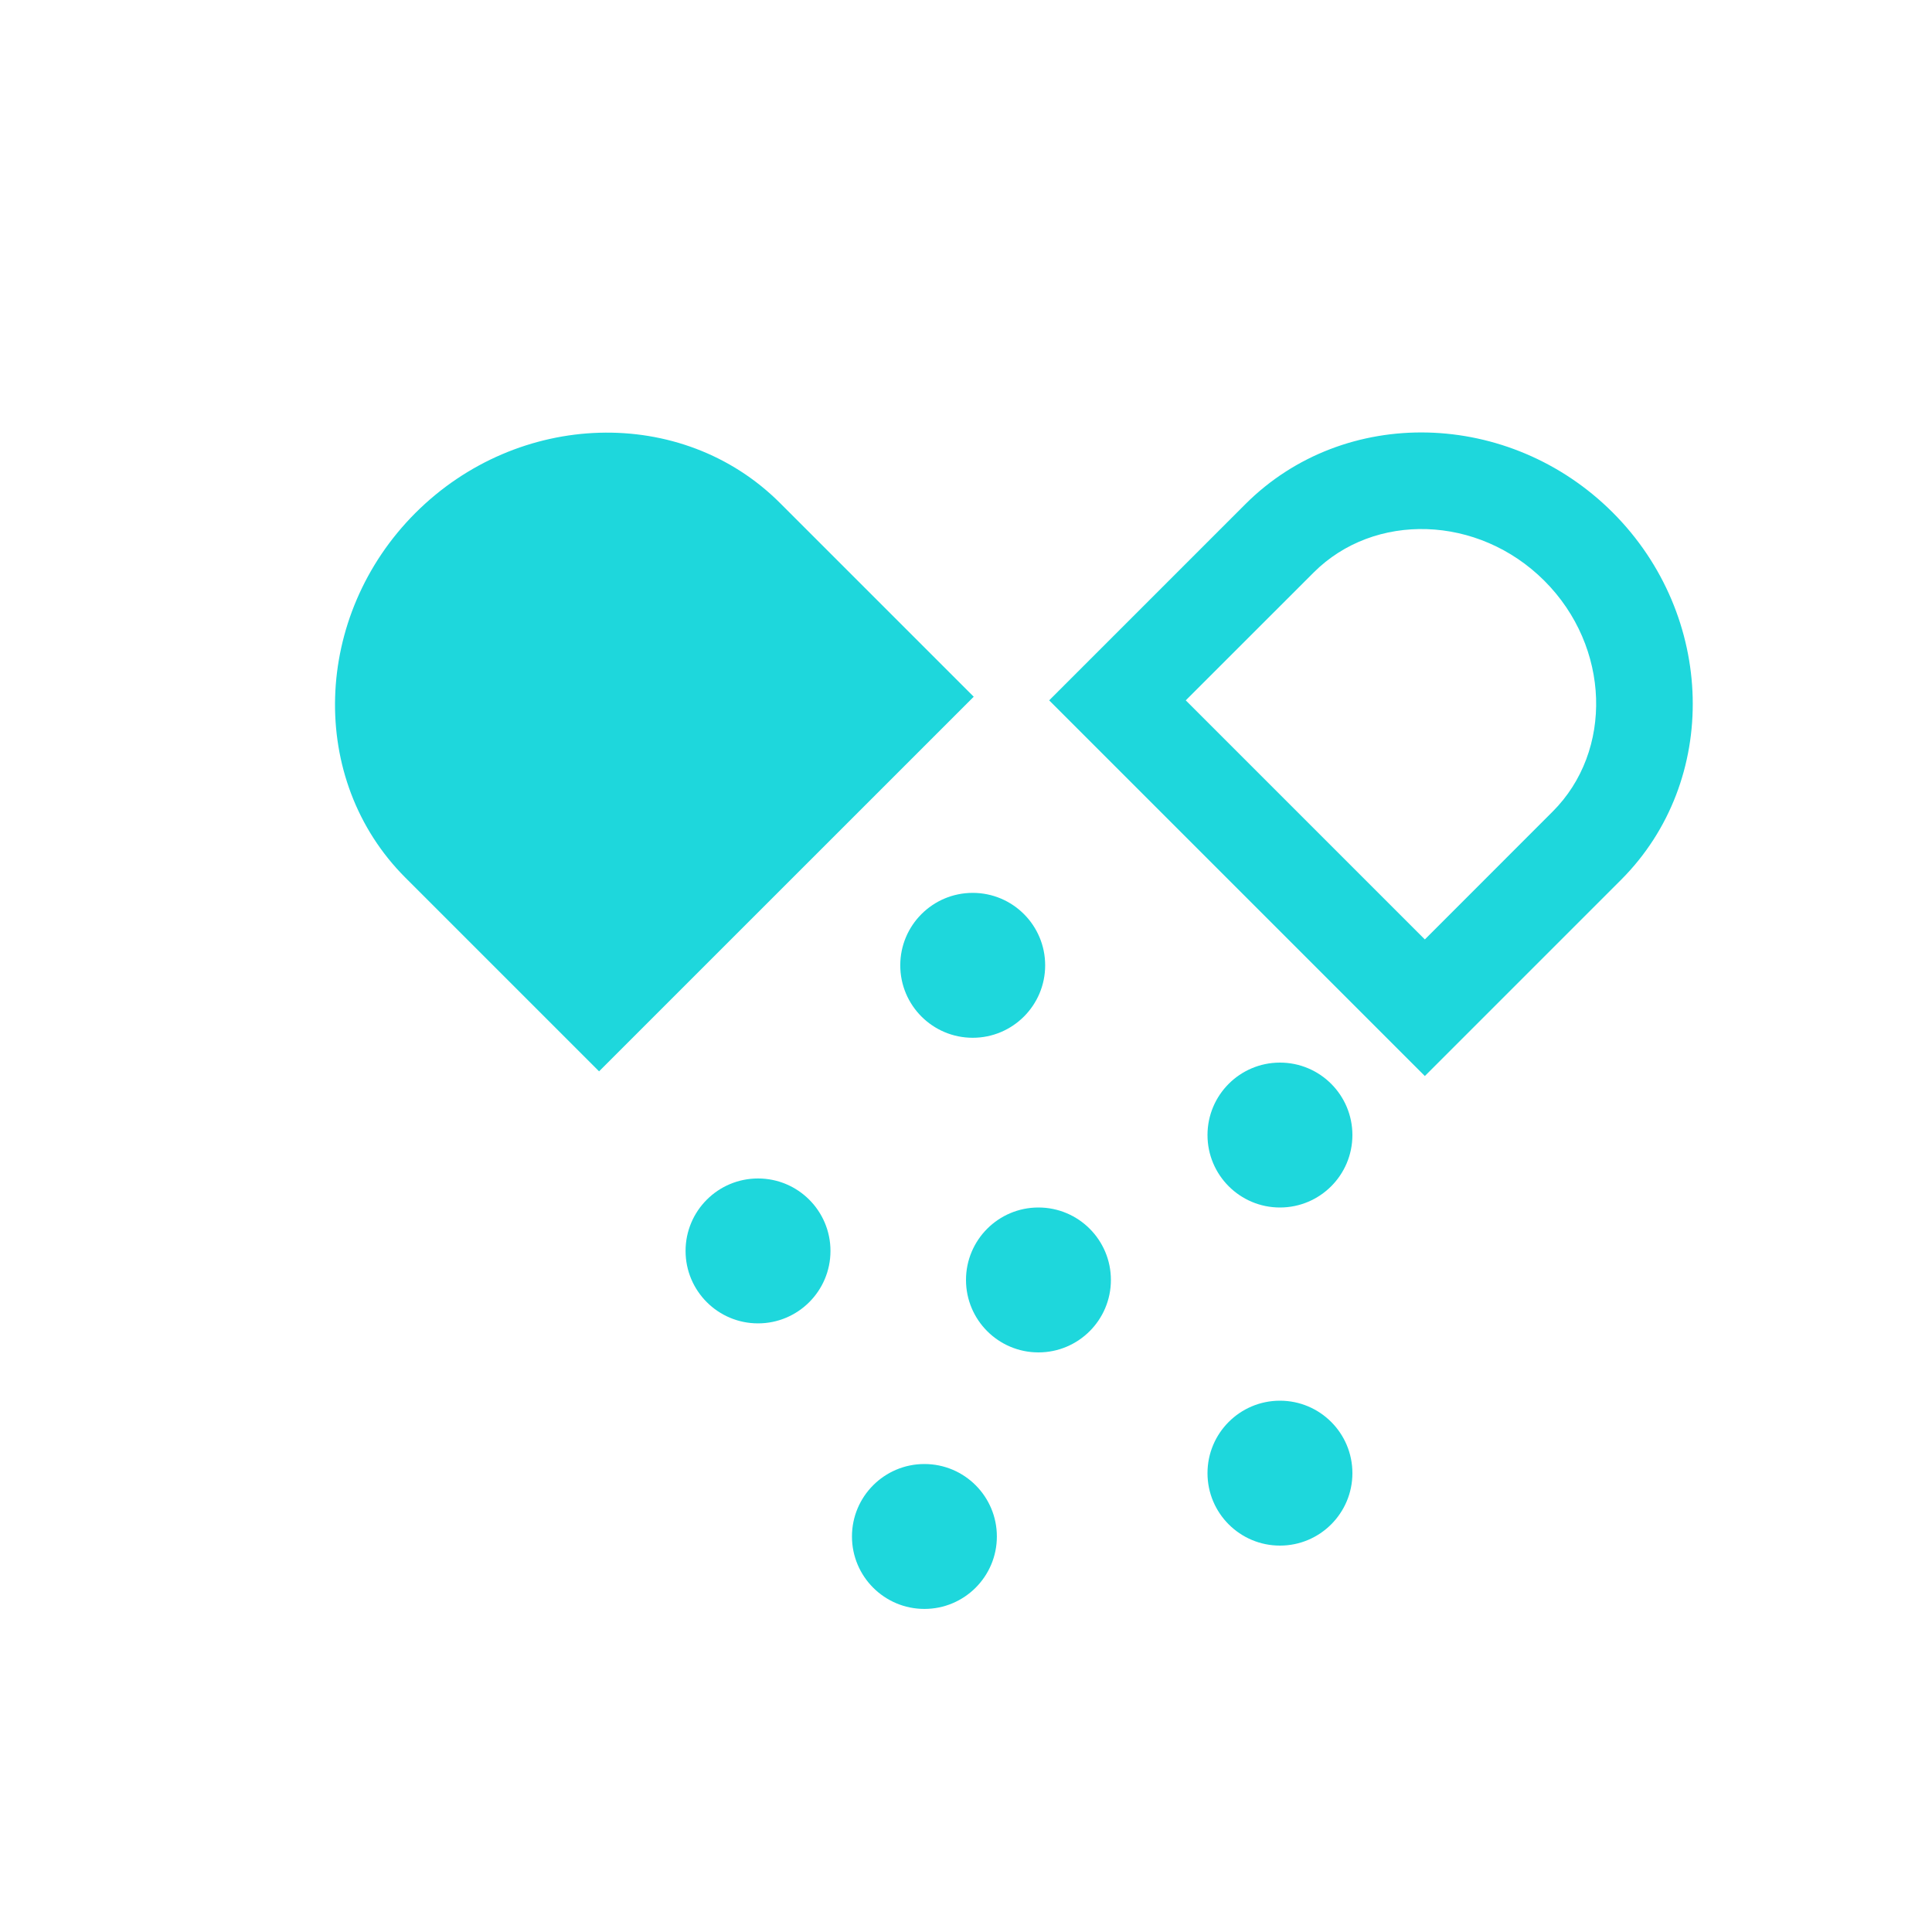<svg xmlns='http://www.w3.org/2000/svg' width='40' height='40' fill='#1ED7DC'><g fill-rule='evenodd' transform='translate(4 6)'><path d='M8.403 16.181l-4.01-4.01c-2.031-2.031-1.917-5.425.207-7.55 2.125-2.124 5.518-2.238 7.55-.206l4.01 4.01-7.757 7.756zm17.097.097l4.06-4.06c2.056-2.056 1.961-5.475-.17-7.607-2.133-2.132-5.552-2.227-7.608-.171l-4.06 4.06 7.778 7.778zm0-2.828L20.55 8.5l2.647-2.646c1.256-1.257 3.41-1.197 4.778.171 1.368 1.368 1.428 3.522.171 4.778L25.5 13.45z' fill-rule='nonzero'/><circle cx='16.139' cy='13.986' r='1.5'/><circle cx='22.5' cy='17.5' r='1.5'/><circle cx='17.5' cy='20.5' r='1.5'/><circle cx='22.5' cy='24.5' r='1.5'/><circle cx='15.139' cy='25.811' r='1.5'/><circle cx='11.694' cy='19.899' r='1.5'/></g></svg>
